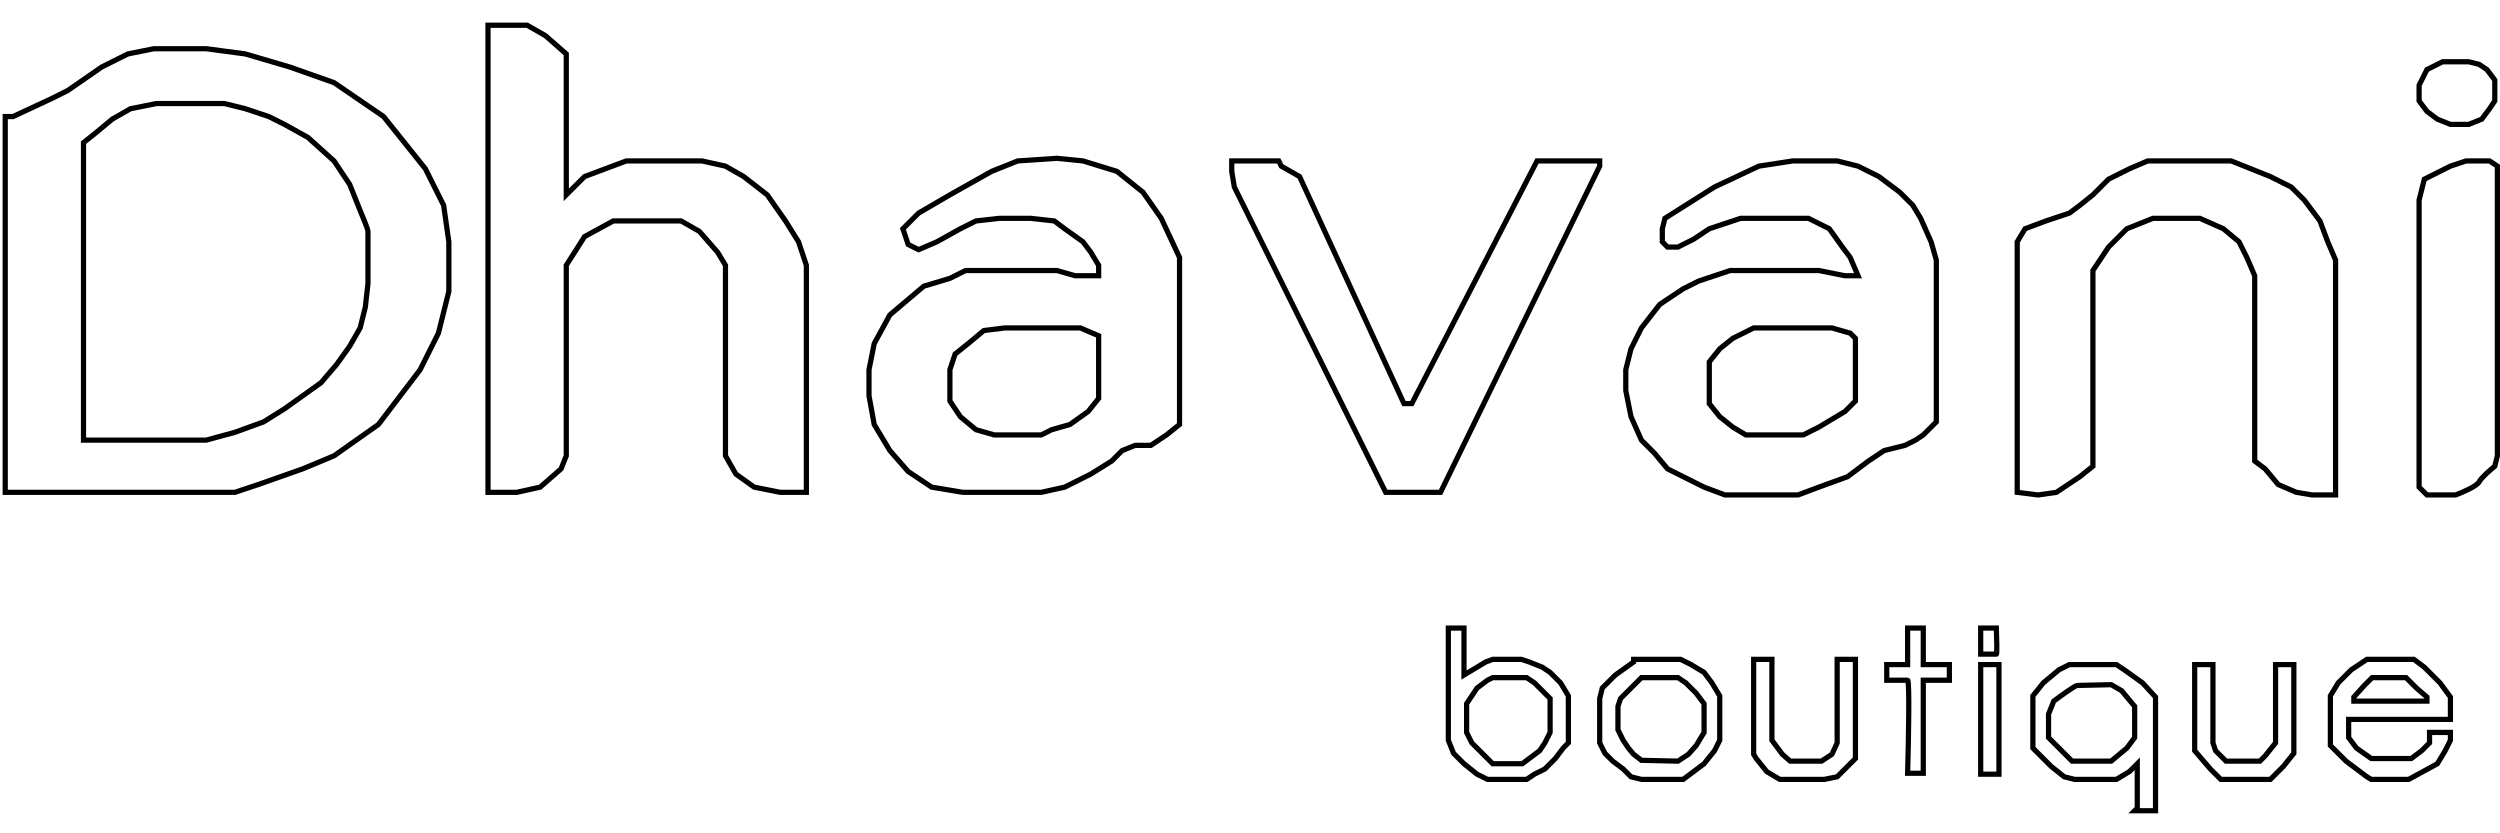 <svg 
 width="150" 
 height="50" 
 viewBox="0 0 479 152" 
 fill="none" 
 xmlns="http://www.w3.org/2000/svg"
 
 >
<path 
    d="M236 26.5V27M236 27V29L236.5 32L265.5 90.5H276L306.5 28V27H294.5L270.5 73.5H269L249 30L245.5 28L245 27H236ZM1 21.5V90.5H45L49.5 89L58 86L64 83.5L72.5 77.5L80.5 67L84 60L86 52V42.5L85 35.5L81.5 28.5L73.5 18.5L64 12L55.5 9L47 6.5L39.5 5.5H29.5L24.5 6.5L19.5 9L13 13.5L10 15L2.5 18.5H1V21.5ZM93.5 1V90.5H99L103.5 89.5L107.5 86L108.5 83.5V47L112 41.5L117.5 38.5H130.5L134 40.5L137.5 44.5L139 47V83.5L141 87L144.5 89.5L149.5 90.5H154.5V47L153 42.5L150.5 38.5L147 33.5L142.5 30L139 28L134.5 27H120L116 28.5L112 30L109 33L108.5 33.5V6.5L104.5 3L101 1H93.5ZM173 40L176 37L182 33.5L190 29L195 27L202.5 26.5L207.5 27L214 29L219 33L222.5 38L226 45.5V77.5L223.5 79.5L220.5 81.5H217.5L215 82.5L213 84.5L209 87L204 89.5L199.5 90.5H184.5L178.5 89.5L174 86.5L170.5 82.5L167.5 77.5L166.5 72V67L167.5 62L170.5 56.5L177 51L182 49.5L185 48H194H202.5L206 49H209H210.5V47L209 44.5L207.5 42.5L204 40L202 38.5L197.5 38H191.5L187 38.5L184 40L179.5 42.5L176 44L174 43L173 40ZM192.5 59H207L210.5 60.5V72.5L208.5 75L205 77.5L201.5 78.5L199.5 79.5H190.5L187 78.5L184 76L182 73V67L183 64L185.5 62L188.5 59.5L192.5 59ZM318.5 42.5V40L319 38L328.5 32L337 28L343.5 27H352L356 28L360 30L364 33L366.5 35.5L368 38L370 42.5L371 46V77L368.5 79.5L367 80.5L365 81.5L361 82.5L358 84.5L354 87.5L348.5 89.5L344.5 91H330.5L326.5 89.5L322.5 87.5L319.5 86L317 83L314.5 80.5L312.5 76L311.5 71V67L312.5 63L314.5 59L318 54.5L322.5 51.5L325.5 50L331.5 48H348.5L351 48.5L353.5 49H356L354.5 45.5L353 43.5L350.5 40L346.5 38H340.5H333.5L330.5 39L327.5 40L324.5 42L321.5 43.5H319.5L318.5 42.5ZM336 59H351L354.5 60L355.5 61V73L353.5 75L351 76.5L348.5 78L345.5 79.5H334.5L332 78L329.5 76L327.5 73.5V65.5L329.5 63L332 61L336 59ZM386.5 42.5V90.5L390.5 91L394 90.5L398.5 87.5L401 85.5V48L404 43.5L407.5 40L412.5 38H421.5L426 40L429 42.5L430.5 45.5L432 49V84.5L434 86L436.5 89L440 90.5L443 91H447.5V46L446 42.5L444.5 38.5L441.5 34.5L439 32L435 30L430 28L427.5 27H411.5L408 28.5L404 30.5L401 33.5L398.5 35.5L396.5 37L392 38.5L388 40L386.5 42.5ZM463.5 34.5V89.5L465 91H470.5C471.833 90.5 474.6 89.3 475 88.5C475.4 87.7 477.167 86.167 478 85.5L478.5 83.5V28L477 27H472.5L469.5 28L466.5 29.5L464.5 30.5L463.5 34.5ZM465 9.5L463.5 12.5V15.5L465 17.5L467 19L469.5 20H473L475.5 19L477 17L478 15.5V11.5L476.5 9.5L475 8.5L473 8H468L465 9.5ZM16 25.5V80.5H39.5L45 79L50.5 77L54.5 74.5L58 72L61.5 69.5L64.5 66L67 62.5L69 59L70 55L70.5 50.5C70.5 47.333 70.5 40.9 70.5 40.5C70.5 40.1 69.5 37.667 69 36.5L67 31.5L64 27L59 22.5L54.5 20L51.5 18.5L47 17L43 16H30L25 17L21.5 19L18.5 21.5L16 23.5V25.5ZM277.5 116.5V138L278.5 140.5L280.5 142.5L283 144.5L285 145.5H292.5L294 144.5L296 143.5L298 141.5L299.5 139.5L300.5 138.5V129.5L299 127L297 125L295.5 124L293 123L291.5 122.5H286L284.666 123L283 124L280.5 125.5V116.5H277.5ZM285 126.5L283 128L282 129.5L281 131V136.5L282 138.5L283.5 140L285 141.5L286 142.5H291.664L293 141.5L295 140L296 138.5L297 136.5V130L294 127L292.5 126H286L285 126.5ZM313 123L309.5 125.5L307 128L306.5 130V138.5L307.5 140.5L309 142L311 143.5L312.5 145L314.5 145.5H322.5L324.5 144L326.5 142.5L328.5 140L329.5 138V129.5L328 127L326.5 125L324 123.5L322 122.5H313V123ZM314.5 126L312 128.5L310.5 130L310 131.5V136L311 138L312 139.5L313 140.687L314.5 141.844L321.5 142L323.5 140.687L325 139L326.5 136.5V131L325 129L323 127L321.5 126H314.5ZM336.5 122.5H339.5V138L341.5 140.687L343 142H349L351 140.687L352 138.5V122.5H355.5V141.5L353 144L352 145L349.5 145.5H341L338.5 144L336.5 141.5L336 140.687V122.5H336.5ZM365.5 116.5H368.5V123.5H373.5V126.5H368.5V144.324H365.5C365.667 138.383 365.9 126.5 365.5 126.5C365.1 126.5 362.667 126.5 361.5 126.5V123.5H365.5V116.5ZM379.5 123.5V144.5H383V123.5H379.5ZM379.5 116.5V121.5C380.433 121.5 382.339 121.5 382.5 121.5C382.661 121.5 382.567 118.167 382.5 116.5H379.5ZM394.5 124.5L391.5 127L389.5 129.5V139.5L393 143L395.5 145L397.5 145.5H405.5L408 144L409.5 142.5V151L409 151.5H413V129.721L410.5 127L407 124.5L405.5 123.5H396.5L394.5 124.5ZM398 127.5C397.6 127.5 394.833 129.5 393.5 130.5L392.5 133V137.5L395 140L397 142H404.5L407.5 139.5L409 137.5V131.5L406.5 128.5L404.5 127.351L398 127.5ZM420.5 123.5V140L423.5 143.5L425.5 145.5H435L437.5 143L439.5 140.5V123.5H436V138.5L434 141L433 142H426.5L424.5 140L424 138.5V123.5H420.5ZM450 134H469.5V129.721L467.5 127L464.5 124L462.5 122.5H453.5L450.5 124.5L448 127L446.5 129.5V139L449.5 142L453.5 145L454.34 145.5H461.5L467 142.5L468.5 140L469.5 138V136.5H465.5V138.5L464 140L462 141.5H454.34L451.5 139.5L450 137.5V134ZM453 127.5L451 129.721V130.5H465V129.721L463 128L461 126H454.5L453 127.5Z" 
    stroke="black"/>
</svg>

